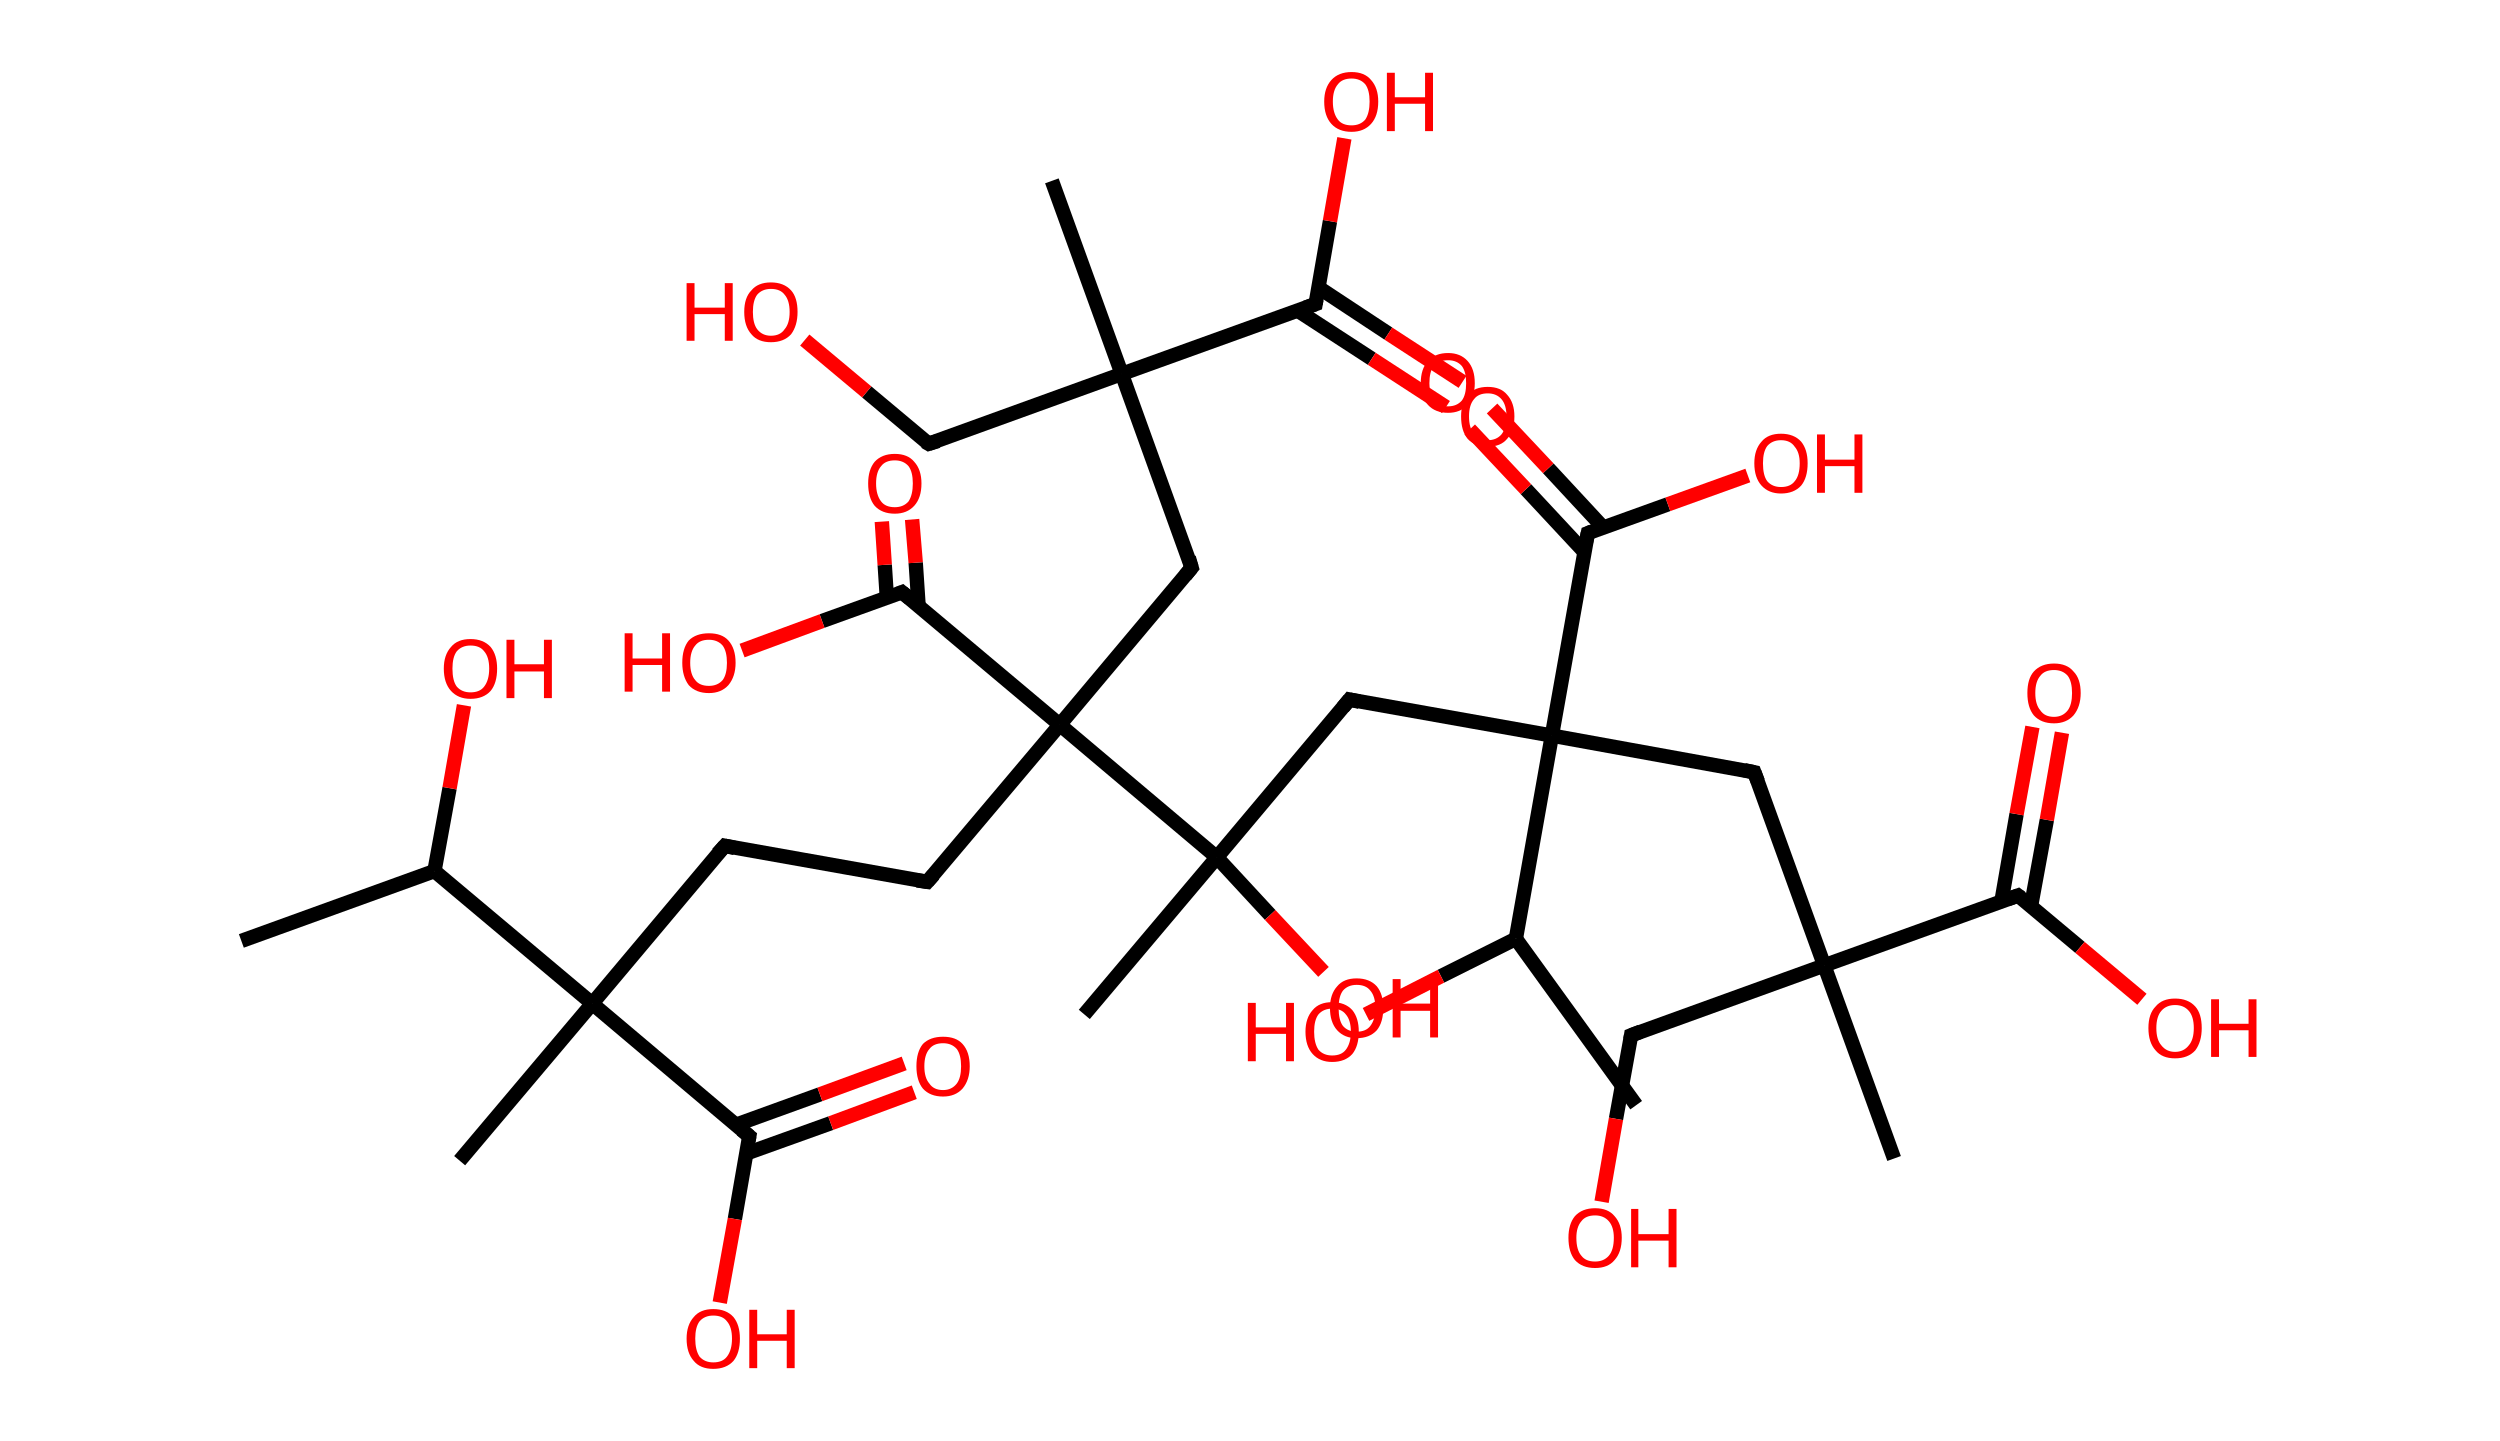 <?xml version='1.0' encoding='ASCII' standalone='yes'?>
<svg xmlns="http://www.w3.org/2000/svg" xmlns:rdkit="http://www.rdkit.org/xml" xmlns:xlink="http://www.w3.org/1999/xlink" version="1.1" baseProfile="full" xml:space="preserve" width="347px" height="200px" viewBox="0 0 347 200">
<!-- END OF HEADER -->
<rect style="opacity:1.0;fill:#FFFFFF;stroke:none" width="347.0" height="200.0" x="0.0" y="0.0"> </rect>
<path class="bond-0 atom-0 atom-1" d="M 33.5,130.6 L 60.3,120.9" style="fill:none;fill-rule:evenodd;stroke:#000000;stroke-width:2.0px;stroke-linecap:butt;stroke-linejoin:miter;stroke-opacity:1"/>
<path class="bond-1 atom-1 atom-2" d="M 60.3,120.9 L 62.4,109.4" style="fill:none;fill-rule:evenodd;stroke:#000000;stroke-width:2.0px;stroke-linecap:butt;stroke-linejoin:miter;stroke-opacity:1"/>
<path class="bond-1 atom-1 atom-2" d="M 62.4,109.4 L 64.4,97.9" style="fill:none;fill-rule:evenodd;stroke:#FF0000;stroke-width:2.0px;stroke-linecap:butt;stroke-linejoin:miter;stroke-opacity:1"/>
<path class="bond-2 atom-1 atom-3" d="M 60.3,120.9 L 82.2,139.3" style="fill:none;fill-rule:evenodd;stroke:#000000;stroke-width:2.0px;stroke-linecap:butt;stroke-linejoin:miter;stroke-opacity:1"/>
<path class="bond-3 atom-3 atom-4" d="M 82.2,139.3 L 63.8,161.1" style="fill:none;fill-rule:evenodd;stroke:#000000;stroke-width:2.0px;stroke-linecap:butt;stroke-linejoin:miter;stroke-opacity:1"/>
<path class="bond-4 atom-3 atom-5" d="M 82.2,139.3 L 100.6,117.4" style="fill:none;fill-rule:evenodd;stroke:#000000;stroke-width:2.0px;stroke-linecap:butt;stroke-linejoin:miter;stroke-opacity:1"/>
<path class="bond-5 atom-5 atom-6" d="M 100.6,117.4 L 128.7,122.4" style="fill:none;fill-rule:evenodd;stroke:#000000;stroke-width:2.0px;stroke-linecap:butt;stroke-linejoin:miter;stroke-opacity:1"/>
<path class="bond-6 atom-6 atom-7" d="M 128.7,122.4 L 147.1,100.6" style="fill:none;fill-rule:evenodd;stroke:#000000;stroke-width:2.0px;stroke-linecap:butt;stroke-linejoin:miter;stroke-opacity:1"/>
<path class="bond-7 atom-7 atom-8" d="M 147.1,100.6 L 165.4,78.8" style="fill:none;fill-rule:evenodd;stroke:#000000;stroke-width:2.0px;stroke-linecap:butt;stroke-linejoin:miter;stroke-opacity:1"/>
<path class="bond-8 atom-8 atom-9" d="M 165.4,78.8 L 155.7,51.9" style="fill:none;fill-rule:evenodd;stroke:#000000;stroke-width:2.0px;stroke-linecap:butt;stroke-linejoin:miter;stroke-opacity:1"/>
<path class="bond-9 atom-9 atom-10" d="M 155.7,51.9 L 146.0,25.1" style="fill:none;fill-rule:evenodd;stroke:#000000;stroke-width:2.0px;stroke-linecap:butt;stroke-linejoin:miter;stroke-opacity:1"/>
<path class="bond-10 atom-9 atom-11" d="M 155.7,51.9 L 128.9,61.6" style="fill:none;fill-rule:evenodd;stroke:#000000;stroke-width:2.0px;stroke-linecap:butt;stroke-linejoin:miter;stroke-opacity:1"/>
<path class="bond-11 atom-11 atom-12" d="M 128.9,61.6 L 120.3,54.4" style="fill:none;fill-rule:evenodd;stroke:#000000;stroke-width:2.0px;stroke-linecap:butt;stroke-linejoin:miter;stroke-opacity:1"/>
<path class="bond-11 atom-11 atom-12" d="M 120.3,54.4 L 111.7,47.2" style="fill:none;fill-rule:evenodd;stroke:#FF0000;stroke-width:2.0px;stroke-linecap:butt;stroke-linejoin:miter;stroke-opacity:1"/>
<path class="bond-12 atom-9 atom-13" d="M 155.7,51.9 L 182.6,42.2" style="fill:none;fill-rule:evenodd;stroke:#000000;stroke-width:2.0px;stroke-linecap:butt;stroke-linejoin:miter;stroke-opacity:1"/>
<path class="bond-13 atom-13 atom-14" d="M 180.1,43.1 L 190.4,49.8" style="fill:none;fill-rule:evenodd;stroke:#000000;stroke-width:2.0px;stroke-linecap:butt;stroke-linejoin:miter;stroke-opacity:1"/>
<path class="bond-13 atom-13 atom-14" d="M 190.4,49.8 L 200.7,56.5" style="fill:none;fill-rule:evenodd;stroke:#FF0000;stroke-width:2.0px;stroke-linecap:butt;stroke-linejoin:miter;stroke-opacity:1"/>
<path class="bond-13 atom-13 atom-14" d="M 183.0,39.9 L 192.7,46.3" style="fill:none;fill-rule:evenodd;stroke:#000000;stroke-width:2.0px;stroke-linecap:butt;stroke-linejoin:miter;stroke-opacity:1"/>
<path class="bond-13 atom-13 atom-14" d="M 192.7,46.3 L 203.0,53.0" style="fill:none;fill-rule:evenodd;stroke:#FF0000;stroke-width:2.0px;stroke-linecap:butt;stroke-linejoin:miter;stroke-opacity:1"/>
<path class="bond-14 atom-13 atom-15" d="M 182.6,42.2 L 184.6,30.7" style="fill:none;fill-rule:evenodd;stroke:#000000;stroke-width:2.0px;stroke-linecap:butt;stroke-linejoin:miter;stroke-opacity:1"/>
<path class="bond-14 atom-13 atom-15" d="M 184.6,30.7 L 186.6,19.2" style="fill:none;fill-rule:evenodd;stroke:#FF0000;stroke-width:2.0px;stroke-linecap:butt;stroke-linejoin:miter;stroke-opacity:1"/>
<path class="bond-15 atom-7 atom-16" d="M 147.1,100.6 L 125.2,82.2" style="fill:none;fill-rule:evenodd;stroke:#000000;stroke-width:2.0px;stroke-linecap:butt;stroke-linejoin:miter;stroke-opacity:1"/>
<path class="bond-16 atom-16 atom-17" d="M 127.5,84.1 L 127.1,78.1" style="fill:none;fill-rule:evenodd;stroke:#000000;stroke-width:2.0px;stroke-linecap:butt;stroke-linejoin:miter;stroke-opacity:1"/>
<path class="bond-16 atom-16 atom-17" d="M 127.1,78.1 L 126.6,72.1" style="fill:none;fill-rule:evenodd;stroke:#FF0000;stroke-width:2.0px;stroke-linecap:butt;stroke-linejoin:miter;stroke-opacity:1"/>
<path class="bond-16 atom-16 atom-17" d="M 123.1,83.0 L 122.8,78.4" style="fill:none;fill-rule:evenodd;stroke:#000000;stroke-width:2.0px;stroke-linecap:butt;stroke-linejoin:miter;stroke-opacity:1"/>
<path class="bond-16 atom-16 atom-17" d="M 122.8,78.4 L 122.4,72.4" style="fill:none;fill-rule:evenodd;stroke:#FF0000;stroke-width:2.0px;stroke-linecap:butt;stroke-linejoin:miter;stroke-opacity:1"/>
<path class="bond-17 atom-16 atom-18" d="M 125.2,82.2 L 114.1,86.2" style="fill:none;fill-rule:evenodd;stroke:#000000;stroke-width:2.0px;stroke-linecap:butt;stroke-linejoin:miter;stroke-opacity:1"/>
<path class="bond-17 atom-16 atom-18" d="M 114.1,86.2 L 103.0,90.3" style="fill:none;fill-rule:evenodd;stroke:#FF0000;stroke-width:2.0px;stroke-linecap:butt;stroke-linejoin:miter;stroke-opacity:1"/>
<path class="bond-18 atom-7 atom-19" d="M 147.1,100.6 L 168.9,119.0" style="fill:none;fill-rule:evenodd;stroke:#000000;stroke-width:2.0px;stroke-linecap:butt;stroke-linejoin:miter;stroke-opacity:1"/>
<path class="bond-19 atom-19 atom-20" d="M 168.9,119.0 L 150.5,140.8" style="fill:none;fill-rule:evenodd;stroke:#000000;stroke-width:2.0px;stroke-linecap:butt;stroke-linejoin:miter;stroke-opacity:1"/>
<path class="bond-20 atom-19 atom-21" d="M 168.9,119.0 L 176.3,127.0" style="fill:none;fill-rule:evenodd;stroke:#000000;stroke-width:2.0px;stroke-linecap:butt;stroke-linejoin:miter;stroke-opacity:1"/>
<path class="bond-20 atom-19 atom-21" d="M 176.3,127.0 L 183.7,134.9" style="fill:none;fill-rule:evenodd;stroke:#FF0000;stroke-width:2.0px;stroke-linecap:butt;stroke-linejoin:miter;stroke-opacity:1"/>
<path class="bond-21 atom-19 atom-22" d="M 168.9,119.0 L 187.3,97.1" style="fill:none;fill-rule:evenodd;stroke:#000000;stroke-width:2.0px;stroke-linecap:butt;stroke-linejoin:miter;stroke-opacity:1"/>
<path class="bond-22 atom-22 atom-23" d="M 187.3,97.1 L 215.4,102.1" style="fill:none;fill-rule:evenodd;stroke:#000000;stroke-width:2.0px;stroke-linecap:butt;stroke-linejoin:miter;stroke-opacity:1"/>
<path class="bond-23 atom-23 atom-24" d="M 215.4,102.1 L 243.5,107.2" style="fill:none;fill-rule:evenodd;stroke:#000000;stroke-width:2.0px;stroke-linecap:butt;stroke-linejoin:miter;stroke-opacity:1"/>
<path class="bond-24 atom-24 atom-25" d="M 243.5,107.2 L 253.2,134.0" style="fill:none;fill-rule:evenodd;stroke:#000000;stroke-width:2.0px;stroke-linecap:butt;stroke-linejoin:miter;stroke-opacity:1"/>
<path class="bond-25 atom-25 atom-26" d="M 253.2,134.0 L 262.9,160.8" style="fill:none;fill-rule:evenodd;stroke:#000000;stroke-width:2.0px;stroke-linecap:butt;stroke-linejoin:miter;stroke-opacity:1"/>
<path class="bond-26 atom-25 atom-27" d="M 253.2,134.0 L 226.4,143.7" style="fill:none;fill-rule:evenodd;stroke:#000000;stroke-width:2.0px;stroke-linecap:butt;stroke-linejoin:miter;stroke-opacity:1"/>
<path class="bond-27 atom-27 atom-28" d="M 226.4,143.7 L 224.3,155.3" style="fill:none;fill-rule:evenodd;stroke:#000000;stroke-width:2.0px;stroke-linecap:butt;stroke-linejoin:miter;stroke-opacity:1"/>
<path class="bond-27 atom-27 atom-28" d="M 224.3,155.3 L 222.3,166.8" style="fill:none;fill-rule:evenodd;stroke:#FF0000;stroke-width:2.0px;stroke-linecap:butt;stroke-linejoin:miter;stroke-opacity:1"/>
<path class="bond-28 atom-25 atom-29" d="M 253.2,134.0 L 280.1,124.3" style="fill:none;fill-rule:evenodd;stroke:#000000;stroke-width:2.0px;stroke-linecap:butt;stroke-linejoin:miter;stroke-opacity:1"/>
<path class="bond-29 atom-29 atom-30" d="M 281.9,125.8 L 284.1,113.8" style="fill:none;fill-rule:evenodd;stroke:#000000;stroke-width:2.0px;stroke-linecap:butt;stroke-linejoin:miter;stroke-opacity:1"/>
<path class="bond-29 atom-29 atom-30" d="M 284.1,113.8 L 286.2,101.7" style="fill:none;fill-rule:evenodd;stroke:#FF0000;stroke-width:2.0px;stroke-linecap:butt;stroke-linejoin:miter;stroke-opacity:1"/>
<path class="bond-29 atom-29 atom-30" d="M 277.8,125.1 L 279.9,113.0" style="fill:none;fill-rule:evenodd;stroke:#000000;stroke-width:2.0px;stroke-linecap:butt;stroke-linejoin:miter;stroke-opacity:1"/>
<path class="bond-29 atom-29 atom-30" d="M 279.9,113.0 L 282.1,100.9" style="fill:none;fill-rule:evenodd;stroke:#FF0000;stroke-width:2.0px;stroke-linecap:butt;stroke-linejoin:miter;stroke-opacity:1"/>
<path class="bond-30 atom-29 atom-31" d="M 280.1,124.3 L 288.7,131.5" style="fill:none;fill-rule:evenodd;stroke:#000000;stroke-width:2.0px;stroke-linecap:butt;stroke-linejoin:miter;stroke-opacity:1"/>
<path class="bond-30 atom-29 atom-31" d="M 288.7,131.5 L 297.3,138.7" style="fill:none;fill-rule:evenodd;stroke:#FF0000;stroke-width:2.0px;stroke-linecap:butt;stroke-linejoin:miter;stroke-opacity:1"/>
<path class="bond-31 atom-23 atom-32" d="M 215.4,102.1 L 220.4,74.0" style="fill:none;fill-rule:evenodd;stroke:#000000;stroke-width:2.0px;stroke-linecap:butt;stroke-linejoin:miter;stroke-opacity:1"/>
<path class="bond-32 atom-32 atom-33" d="M 222.6,73.3 L 214.9,65.0" style="fill:none;fill-rule:evenodd;stroke:#000000;stroke-width:2.0px;stroke-linecap:butt;stroke-linejoin:miter;stroke-opacity:1"/>
<path class="bond-32 atom-32 atom-33" d="M 214.9,65.0 L 207.1,56.7" style="fill:none;fill-rule:evenodd;stroke:#FF0000;stroke-width:2.0px;stroke-linecap:butt;stroke-linejoin:miter;stroke-opacity:1"/>
<path class="bond-32 atom-32 atom-33" d="M 219.9,76.6 L 211.8,67.9" style="fill:none;fill-rule:evenodd;stroke:#000000;stroke-width:2.0px;stroke-linecap:butt;stroke-linejoin:miter;stroke-opacity:1"/>
<path class="bond-32 atom-32 atom-33" d="M 211.8,67.9 L 204.0,59.6" style="fill:none;fill-rule:evenodd;stroke:#FF0000;stroke-width:2.0px;stroke-linecap:butt;stroke-linejoin:miter;stroke-opacity:1"/>
<path class="bond-33 atom-32 atom-34" d="M 220.4,74.0 L 231.5,70.0" style="fill:none;fill-rule:evenodd;stroke:#000000;stroke-width:2.0px;stroke-linecap:butt;stroke-linejoin:miter;stroke-opacity:1"/>
<path class="bond-33 atom-32 atom-34" d="M 231.5,70.0 L 242.6,66.0" style="fill:none;fill-rule:evenodd;stroke:#FF0000;stroke-width:2.0px;stroke-linecap:butt;stroke-linejoin:miter;stroke-opacity:1"/>
<path class="bond-34 atom-23 atom-35" d="M 215.4,102.1 L 210.4,130.3" style="fill:none;fill-rule:evenodd;stroke:#000000;stroke-width:2.0px;stroke-linecap:butt;stroke-linejoin:miter;stroke-opacity:1"/>
<path class="bond-35 atom-35 atom-36" d="M 210.4,130.3 L 227.1,153.4" style="fill:none;fill-rule:evenodd;stroke:#000000;stroke-width:2.0px;stroke-linecap:butt;stroke-linejoin:miter;stroke-opacity:1"/>
<path class="bond-36 atom-35 atom-37" d="M 210.4,130.3 L 200.0,135.5" style="fill:none;fill-rule:evenodd;stroke:#000000;stroke-width:2.0px;stroke-linecap:butt;stroke-linejoin:miter;stroke-opacity:1"/>
<path class="bond-36 atom-35 atom-37" d="M 200.0,135.5 L 189.6,140.8" style="fill:none;fill-rule:evenodd;stroke:#FF0000;stroke-width:2.0px;stroke-linecap:butt;stroke-linejoin:miter;stroke-opacity:1"/>
<path class="bond-37 atom-3 atom-38" d="M 82.2,139.3 L 104.0,157.7" style="fill:none;fill-rule:evenodd;stroke:#000000;stroke-width:2.0px;stroke-linecap:butt;stroke-linejoin:miter;stroke-opacity:1"/>
<path class="bond-38 atom-38 atom-39" d="M 103.6,160.1 L 115.3,155.9" style="fill:none;fill-rule:evenodd;stroke:#000000;stroke-width:2.0px;stroke-linecap:butt;stroke-linejoin:miter;stroke-opacity:1"/>
<path class="bond-38 atom-38 atom-39" d="M 115.3,155.9 L 126.9,151.6" style="fill:none;fill-rule:evenodd;stroke:#FF0000;stroke-width:2.0px;stroke-linecap:butt;stroke-linejoin:miter;stroke-opacity:1"/>
<path class="bond-38 atom-38 atom-39" d="M 102.2,156.1 L 113.8,151.9" style="fill:none;fill-rule:evenodd;stroke:#000000;stroke-width:2.0px;stroke-linecap:butt;stroke-linejoin:miter;stroke-opacity:1"/>
<path class="bond-38 atom-38 atom-39" d="M 113.8,151.9 L 125.5,147.6" style="fill:none;fill-rule:evenodd;stroke:#FF0000;stroke-width:2.0px;stroke-linecap:butt;stroke-linejoin:miter;stroke-opacity:1"/>
<path class="bond-39 atom-38 atom-40" d="M 104.0,157.7 L 102.0,169.2" style="fill:none;fill-rule:evenodd;stroke:#000000;stroke-width:2.0px;stroke-linecap:butt;stroke-linejoin:miter;stroke-opacity:1"/>
<path class="bond-39 atom-38 atom-40" d="M 102.0,169.2 L 99.9,180.8" style="fill:none;fill-rule:evenodd;stroke:#FF0000;stroke-width:2.0px;stroke-linecap:butt;stroke-linejoin:miter;stroke-opacity:1"/>
<path d="M 99.6,118.5 L 100.6,117.4 L 102.0,117.7" style="fill:none;stroke:#000000;stroke-width:2.0px;stroke-linecap:butt;stroke-linejoin:miter;stroke-opacity:1;"/>
<path d="M 127.3,122.2 L 128.7,122.4 L 129.6,121.4" style="fill:none;stroke:#000000;stroke-width:2.0px;stroke-linecap:butt;stroke-linejoin:miter;stroke-opacity:1;"/>
<path d="M 164.5,79.9 L 165.4,78.8 L 165.0,77.4" style="fill:none;stroke:#000000;stroke-width:2.0px;stroke-linecap:butt;stroke-linejoin:miter;stroke-opacity:1;"/>
<path d="M 130.2,61.2 L 128.9,61.6 L 128.4,61.3" style="fill:none;stroke:#000000;stroke-width:2.0px;stroke-linecap:butt;stroke-linejoin:miter;stroke-opacity:1;"/>
<path d="M 181.2,42.7 L 182.6,42.2 L 182.7,41.6" style="fill:none;stroke:#000000;stroke-width:2.0px;stroke-linecap:butt;stroke-linejoin:miter;stroke-opacity:1;"/>
<path d="M 126.3,83.1 L 125.2,82.2 L 124.7,82.4" style="fill:none;stroke:#000000;stroke-width:2.0px;stroke-linecap:butt;stroke-linejoin:miter;stroke-opacity:1;"/>
<path d="M 186.4,98.2 L 187.3,97.1 L 188.7,97.4" style="fill:none;stroke:#000000;stroke-width:2.0px;stroke-linecap:butt;stroke-linejoin:miter;stroke-opacity:1;"/>
<path d="M 242.1,106.9 L 243.5,107.2 L 244.0,108.5" style="fill:none;stroke:#000000;stroke-width:2.0px;stroke-linecap:butt;stroke-linejoin:miter;stroke-opacity:1;"/>
<path d="M 227.7,143.2 L 226.4,143.7 L 226.3,144.3" style="fill:none;stroke:#000000;stroke-width:2.0px;stroke-linecap:butt;stroke-linejoin:miter;stroke-opacity:1;"/>
<path d="M 278.7,124.8 L 280.1,124.3 L 280.5,124.6" style="fill:none;stroke:#000000;stroke-width:2.0px;stroke-linecap:butt;stroke-linejoin:miter;stroke-opacity:1;"/>
<path d="M 220.1,75.4 L 220.4,74.0 L 220.9,73.8" style="fill:none;stroke:#000000;stroke-width:2.0px;stroke-linecap:butt;stroke-linejoin:miter;stroke-opacity:1;"/>
<path d="M 102.9,156.8 L 104.0,157.7 L 103.9,158.3" style="fill:none;stroke:#000000;stroke-width:2.0px;stroke-linecap:butt;stroke-linejoin:miter;stroke-opacity:1;"/>
<path class="atom-2" d="M 61.6 92.8 Q 61.6 90.9, 62.6 89.8 Q 63.5 88.7, 65.3 88.7 Q 67.1 88.7, 68.1 89.8 Q 69.0 90.9, 69.0 92.8 Q 69.0 94.8, 68.1 95.9 Q 67.1 97.0, 65.3 97.0 Q 63.6 97.0, 62.6 95.9 Q 61.6 94.8, 61.6 92.8 M 65.3 96.1 Q 66.6 96.1, 67.2 95.3 Q 67.9 94.4, 67.9 92.8 Q 67.9 91.2, 67.2 90.4 Q 66.6 89.6, 65.3 89.6 Q 64.1 89.6, 63.4 90.4 Q 62.8 91.2, 62.8 92.8 Q 62.8 94.5, 63.4 95.3 Q 64.1 96.1, 65.3 96.1 " fill="#FF0000"/>
<path class="atom-2" d="M 70.3 88.8 L 71.4 88.8 L 71.4 92.2 L 75.5 92.2 L 75.5 88.8 L 76.6 88.8 L 76.6 96.9 L 75.5 96.9 L 75.5 93.2 L 71.4 93.2 L 71.4 96.9 L 70.3 96.9 L 70.3 88.8 " fill="#FF0000"/>
<path class="atom-12" d="M 95.3 39.3 L 96.4 39.3 L 96.4 42.7 L 100.6 42.7 L 100.6 39.3 L 101.7 39.3 L 101.7 47.3 L 100.6 47.3 L 100.6 43.6 L 96.4 43.6 L 96.4 47.3 L 95.3 47.3 L 95.3 39.3 " fill="#FF0000"/>
<path class="atom-12" d="M 103.3 43.3 Q 103.3 41.3, 104.3 40.3 Q 105.2 39.2, 107.0 39.2 Q 108.8 39.2, 109.8 40.3 Q 110.7 41.3, 110.7 43.3 Q 110.7 45.2, 109.8 46.4 Q 108.8 47.5, 107.0 47.5 Q 105.2 47.5, 104.3 46.4 Q 103.3 45.3, 103.3 43.3 M 107.0 46.6 Q 108.3 46.6, 108.9 45.7 Q 109.6 44.9, 109.6 43.3 Q 109.6 41.7, 108.9 40.9 Q 108.3 40.1, 107.0 40.1 Q 105.8 40.1, 105.1 40.9 Q 104.5 41.7, 104.5 43.3 Q 104.5 44.9, 105.1 45.7 Q 105.8 46.6, 107.0 46.6 " fill="#FF0000"/>
<path class="atom-14" d="M 202.8 57.8 Q 202.8 55.9, 203.7 54.8 Q 204.7 53.7, 206.5 53.7 Q 208.3 53.7, 209.2 54.8 Q 210.2 55.9, 210.2 57.8 Q 210.2 59.8, 209.2 60.9 Q 208.3 62.0, 206.5 62.0 Q 204.7 62.0, 203.7 60.9 Q 202.8 59.8, 202.8 57.8 M 206.5 61.1 Q 207.7 61.1, 208.4 60.3 Q 209.1 59.4, 209.1 57.8 Q 209.1 56.2, 208.4 55.4 Q 207.7 54.6, 206.5 54.6 Q 205.2 54.6, 204.6 55.4 Q 203.9 56.2, 203.9 57.8 Q 203.9 59.4, 204.6 60.3 Q 205.2 61.1, 206.5 61.1 " fill="#FF0000"/>
<path class="atom-15" d="M 183.8 14.1 Q 183.8 12.2, 184.8 11.1 Q 185.8 10.0, 187.6 10.0 Q 189.4 10.0, 190.3 11.1 Q 191.3 12.2, 191.3 14.1 Q 191.3 16.1, 190.3 17.2 Q 189.3 18.3, 187.6 18.3 Q 185.8 18.3, 184.8 17.2 Q 183.8 16.1, 183.8 14.1 M 187.6 17.4 Q 188.8 17.4, 189.5 16.6 Q 190.1 15.7, 190.1 14.1 Q 190.1 12.5, 189.5 11.7 Q 188.8 10.9, 187.6 10.9 Q 186.3 10.9, 185.7 11.7 Q 185.0 12.5, 185.0 14.1 Q 185.0 15.7, 185.7 16.6 Q 186.3 17.4, 187.6 17.4 " fill="#FF0000"/>
<path class="atom-15" d="M 192.5 10.1 L 193.6 10.1 L 193.6 13.5 L 197.8 13.5 L 197.8 10.1 L 198.9 10.1 L 198.9 18.2 L 197.8 18.2 L 197.8 14.4 L 193.6 14.4 L 193.6 18.2 L 192.5 18.2 L 192.5 10.1 " fill="#FF0000"/>
<path class="atom-17" d="M 120.5 67.1 Q 120.5 65.2, 121.4 64.1 Q 122.4 63.0, 124.2 63.0 Q 126.0 63.0, 126.9 64.1 Q 127.9 65.2, 127.9 67.1 Q 127.9 69.1, 126.9 70.2 Q 125.9 71.3, 124.2 71.3 Q 122.4 71.3, 121.4 70.2 Q 120.5 69.1, 120.5 67.1 M 124.2 70.4 Q 125.4 70.4, 126.1 69.6 Q 126.7 68.7, 126.7 67.1 Q 126.7 65.5, 126.1 64.7 Q 125.4 63.9, 124.2 63.9 Q 122.9 63.9, 122.3 64.7 Q 121.6 65.5, 121.6 67.1 Q 121.6 68.7, 122.3 69.6 Q 122.9 70.4, 124.2 70.4 " fill="#FF0000"/>
<path class="atom-18" d="M 86.7 87.9 L 87.8 87.9 L 87.8 91.4 L 91.9 91.4 L 91.9 87.9 L 93.0 87.9 L 93.0 96.0 L 91.9 96.0 L 91.9 92.3 L 87.8 92.3 L 87.8 96.0 L 86.7 96.0 L 86.7 87.9 " fill="#FF0000"/>
<path class="atom-18" d="M 94.7 92.0 Q 94.7 90.0, 95.6 88.9 Q 96.6 87.9, 98.4 87.9 Q 100.2 87.9, 101.1 88.9 Q 102.1 90.0, 102.1 92.0 Q 102.1 93.9, 101.1 95.1 Q 100.1 96.2, 98.4 96.2 Q 96.6 96.2, 95.6 95.1 Q 94.7 93.9, 94.7 92.0 M 98.4 95.2 Q 99.6 95.2, 100.3 94.4 Q 100.9 93.6, 100.9 92.0 Q 100.9 90.4, 100.3 89.6 Q 99.6 88.8, 98.4 88.8 Q 97.1 88.8, 96.5 89.6 Q 95.8 90.4, 95.8 92.0 Q 95.8 93.6, 96.5 94.4 Q 97.1 95.2, 98.4 95.2 " fill="#FF0000"/>
<path class="atom-21" d="M 184.6 139.9 Q 184.6 138.0, 185.6 136.9 Q 186.5 135.8, 188.3 135.8 Q 190.1 135.8, 191.1 136.9 Q 192.0 138.0, 192.0 139.9 Q 192.0 141.9, 191.1 143.0 Q 190.1 144.1, 188.3 144.1 Q 186.6 144.1, 185.6 143.0 Q 184.6 141.9, 184.6 139.9 M 188.3 143.2 Q 189.6 143.2, 190.2 142.4 Q 190.9 141.5, 190.9 139.9 Q 190.9 138.3, 190.2 137.5 Q 189.6 136.7, 188.3 136.7 Q 187.1 136.7, 186.4 137.5 Q 185.8 138.3, 185.8 139.9 Q 185.8 141.6, 186.4 142.4 Q 187.1 143.2, 188.3 143.2 " fill="#FF0000"/>
<path class="atom-21" d="M 193.3 135.9 L 194.4 135.9 L 194.4 139.3 L 198.5 139.3 L 198.5 135.9 L 199.6 135.9 L 199.6 144.0 L 198.5 144.0 L 198.5 140.3 L 194.4 140.3 L 194.4 144.0 L 193.3 144.0 L 193.3 135.9 " fill="#FF0000"/>
<path class="atom-28" d="M 217.7 171.8 Q 217.7 169.9, 218.6 168.8 Q 219.6 167.7, 221.4 167.7 Q 223.2 167.7, 224.1 168.8 Q 225.1 169.9, 225.1 171.8 Q 225.1 173.8, 224.1 174.9 Q 223.2 176.0, 221.4 176.0 Q 219.6 176.0, 218.6 174.9 Q 217.7 173.8, 217.7 171.8 M 221.4 175.1 Q 222.6 175.1, 223.3 174.3 Q 224.0 173.5, 224.0 171.8 Q 224.0 170.3, 223.3 169.5 Q 222.6 168.7, 221.4 168.7 Q 220.1 168.7, 219.5 169.5 Q 218.8 170.3, 218.8 171.8 Q 218.8 173.5, 219.5 174.3 Q 220.1 175.1, 221.4 175.1 " fill="#FF0000"/>
<path class="atom-28" d="M 226.4 167.8 L 227.4 167.8 L 227.4 171.3 L 231.6 171.3 L 231.6 167.8 L 232.7 167.8 L 232.7 175.9 L 231.6 175.9 L 231.6 172.2 L 227.4 172.2 L 227.4 175.9 L 226.4 175.9 L 226.4 167.8 " fill="#FF0000"/>
<path class="atom-30" d="M 281.4 96.2 Q 281.4 94.2, 282.3 93.2 Q 283.3 92.1, 285.1 92.1 Q 286.9 92.1, 287.8 93.2 Q 288.8 94.2, 288.8 96.2 Q 288.8 98.1, 287.8 99.3 Q 286.8 100.4, 285.1 100.4 Q 283.3 100.4, 282.3 99.3 Q 281.4 98.2, 281.4 96.2 M 285.1 99.5 Q 286.3 99.5, 287.0 98.6 Q 287.6 97.8, 287.6 96.2 Q 287.6 94.6, 287.0 93.8 Q 286.3 93.0, 285.1 93.0 Q 283.8 93.0, 283.2 93.8 Q 282.5 94.6, 282.5 96.2 Q 282.5 97.8, 283.2 98.6 Q 283.8 99.5, 285.1 99.5 " fill="#FF0000"/>
<path class="atom-31" d="M 298.2 142.7 Q 298.2 140.7, 299.2 139.7 Q 300.1 138.6, 301.9 138.6 Q 303.7 138.6, 304.7 139.7 Q 305.6 140.7, 305.6 142.7 Q 305.6 144.6, 304.7 145.8 Q 303.7 146.9, 301.9 146.9 Q 300.1 146.9, 299.2 145.8 Q 298.2 144.7, 298.2 142.7 M 301.9 146.0 Q 303.1 146.0, 303.8 145.1 Q 304.5 144.3, 304.5 142.7 Q 304.5 141.1, 303.8 140.3 Q 303.1 139.5, 301.9 139.5 Q 300.7 139.5, 300.0 140.3 Q 299.3 141.1, 299.3 142.7 Q 299.3 144.3, 300.0 145.1 Q 300.7 146.0, 301.9 146.0 " fill="#FF0000"/>
<path class="atom-31" d="M 306.9 138.7 L 308.0 138.7 L 308.0 142.1 L 312.1 142.1 L 312.1 138.7 L 313.2 138.7 L 313.2 146.7 L 312.1 146.7 L 312.1 143.0 L 308.0 143.0 L 308.0 146.7 L 306.9 146.7 L 306.9 138.7 " fill="#FF0000"/>
<path class="atom-33" d="M 197.2 53.2 Q 197.2 51.2, 198.2 50.1 Q 199.2 49.0, 201.0 49.0 Q 202.7 49.0, 203.7 50.1 Q 204.7 51.2, 204.7 53.2 Q 204.7 55.1, 203.7 56.2 Q 202.7 57.3, 201.0 57.3 Q 199.2 57.3, 198.2 56.2 Q 197.2 55.1, 197.2 53.2 M 201.0 56.4 Q 202.2 56.4, 202.9 55.6 Q 203.5 54.8, 203.5 53.2 Q 203.5 51.6, 202.9 50.8 Q 202.2 50.0, 201.0 50.0 Q 199.7 50.0, 199.0 50.8 Q 198.4 51.6, 198.4 53.2 Q 198.4 54.8, 199.0 55.6 Q 199.7 56.4, 201.0 56.4 " fill="#FF0000"/>
<path class="atom-34" d="M 243.5 64.3 Q 243.5 62.4, 244.5 61.3 Q 245.4 60.2, 247.2 60.2 Q 249.0 60.2, 250.0 61.3 Q 250.9 62.4, 250.9 64.3 Q 250.9 66.3, 250.0 67.4 Q 249.0 68.5, 247.2 68.5 Q 245.5 68.5, 244.5 67.4 Q 243.5 66.3, 243.5 64.3 M 247.2 67.6 Q 248.5 67.6, 249.1 66.8 Q 249.8 66.0, 249.8 64.3 Q 249.8 62.8, 249.1 62.0 Q 248.5 61.1, 247.2 61.1 Q 246.0 61.1, 245.3 61.9 Q 244.7 62.7, 244.7 64.3 Q 244.7 66.0, 245.3 66.8 Q 246.0 67.6, 247.2 67.6 " fill="#FF0000"/>
<path class="atom-34" d="M 252.2 60.3 L 253.3 60.3 L 253.3 63.8 L 257.4 63.8 L 257.4 60.3 L 258.5 60.3 L 258.5 68.4 L 257.4 68.4 L 257.4 64.7 L 253.3 64.7 L 253.3 68.4 L 252.2 68.4 L 252.2 60.3 " fill="#FF0000"/>
<path class="atom-37" d="M 173.2 139.2 L 174.3 139.2 L 174.3 142.6 L 178.5 142.6 L 178.5 139.2 L 179.6 139.2 L 179.6 147.3 L 178.5 147.3 L 178.5 143.5 L 174.3 143.5 L 174.3 147.3 L 173.2 147.3 L 173.2 139.2 " fill="#FF0000"/>
<path class="atom-37" d="M 181.2 143.2 Q 181.2 141.3, 182.2 140.2 Q 183.1 139.1, 184.9 139.1 Q 186.7 139.1, 187.7 140.2 Q 188.6 141.3, 188.6 143.2 Q 188.6 145.2, 187.7 146.3 Q 186.7 147.4, 184.9 147.4 Q 183.2 147.4, 182.2 146.3 Q 181.2 145.2, 181.2 143.2 M 184.9 146.5 Q 186.2 146.5, 186.8 145.7 Q 187.5 144.8, 187.5 143.2 Q 187.5 141.6, 186.8 140.8 Q 186.2 140.0, 184.9 140.0 Q 183.7 140.0, 183.0 140.8 Q 182.4 141.6, 182.4 143.2 Q 182.4 144.8, 183.0 145.7 Q 183.7 146.5, 184.9 146.5 " fill="#FF0000"/>
<path class="atom-39" d="M 127.2 148.0 Q 127.2 146.0, 128.1 144.9 Q 129.1 143.9, 130.9 143.9 Q 132.7 143.9, 133.6 144.9 Q 134.6 146.0, 134.6 148.0 Q 134.6 149.9, 133.6 151.1 Q 132.6 152.2, 130.9 152.2 Q 129.1 152.2, 128.1 151.1 Q 127.2 150.0, 127.2 148.0 M 130.9 151.3 Q 132.1 151.3, 132.8 150.4 Q 133.4 149.6, 133.4 148.0 Q 133.4 146.4, 132.8 145.6 Q 132.1 144.8, 130.9 144.8 Q 129.6 144.8, 129.0 145.6 Q 128.3 146.4, 128.3 148.0 Q 128.3 149.6, 129.0 150.4 Q 129.6 151.3, 130.9 151.3 " fill="#FF0000"/>
<path class="atom-40" d="M 95.3 185.8 Q 95.3 183.9, 96.3 182.8 Q 97.2 181.7, 99.0 181.7 Q 100.8 181.7, 101.8 182.8 Q 102.7 183.9, 102.7 185.8 Q 102.7 187.8, 101.8 188.9 Q 100.8 190.0, 99.0 190.0 Q 97.2 190.0, 96.3 188.9 Q 95.3 187.8, 95.3 185.8 M 99.0 189.1 Q 100.3 189.1, 100.9 188.3 Q 101.6 187.4, 101.6 185.8 Q 101.6 184.2, 100.9 183.4 Q 100.3 182.6, 99.0 182.6 Q 97.8 182.6, 97.1 183.4 Q 96.5 184.2, 96.5 185.8 Q 96.5 187.4, 97.1 188.3 Q 97.8 189.1, 99.0 189.1 " fill="#FF0000"/>
<path class="atom-40" d="M 104.0 181.8 L 105.1 181.8 L 105.1 185.2 L 109.2 185.2 L 109.2 181.8 L 110.3 181.8 L 110.3 189.9 L 109.2 189.9 L 109.2 186.1 L 105.1 186.1 L 105.1 189.9 L 104.0 189.9 L 104.0 181.8 " fill="#FF0000"/>
</svg>
